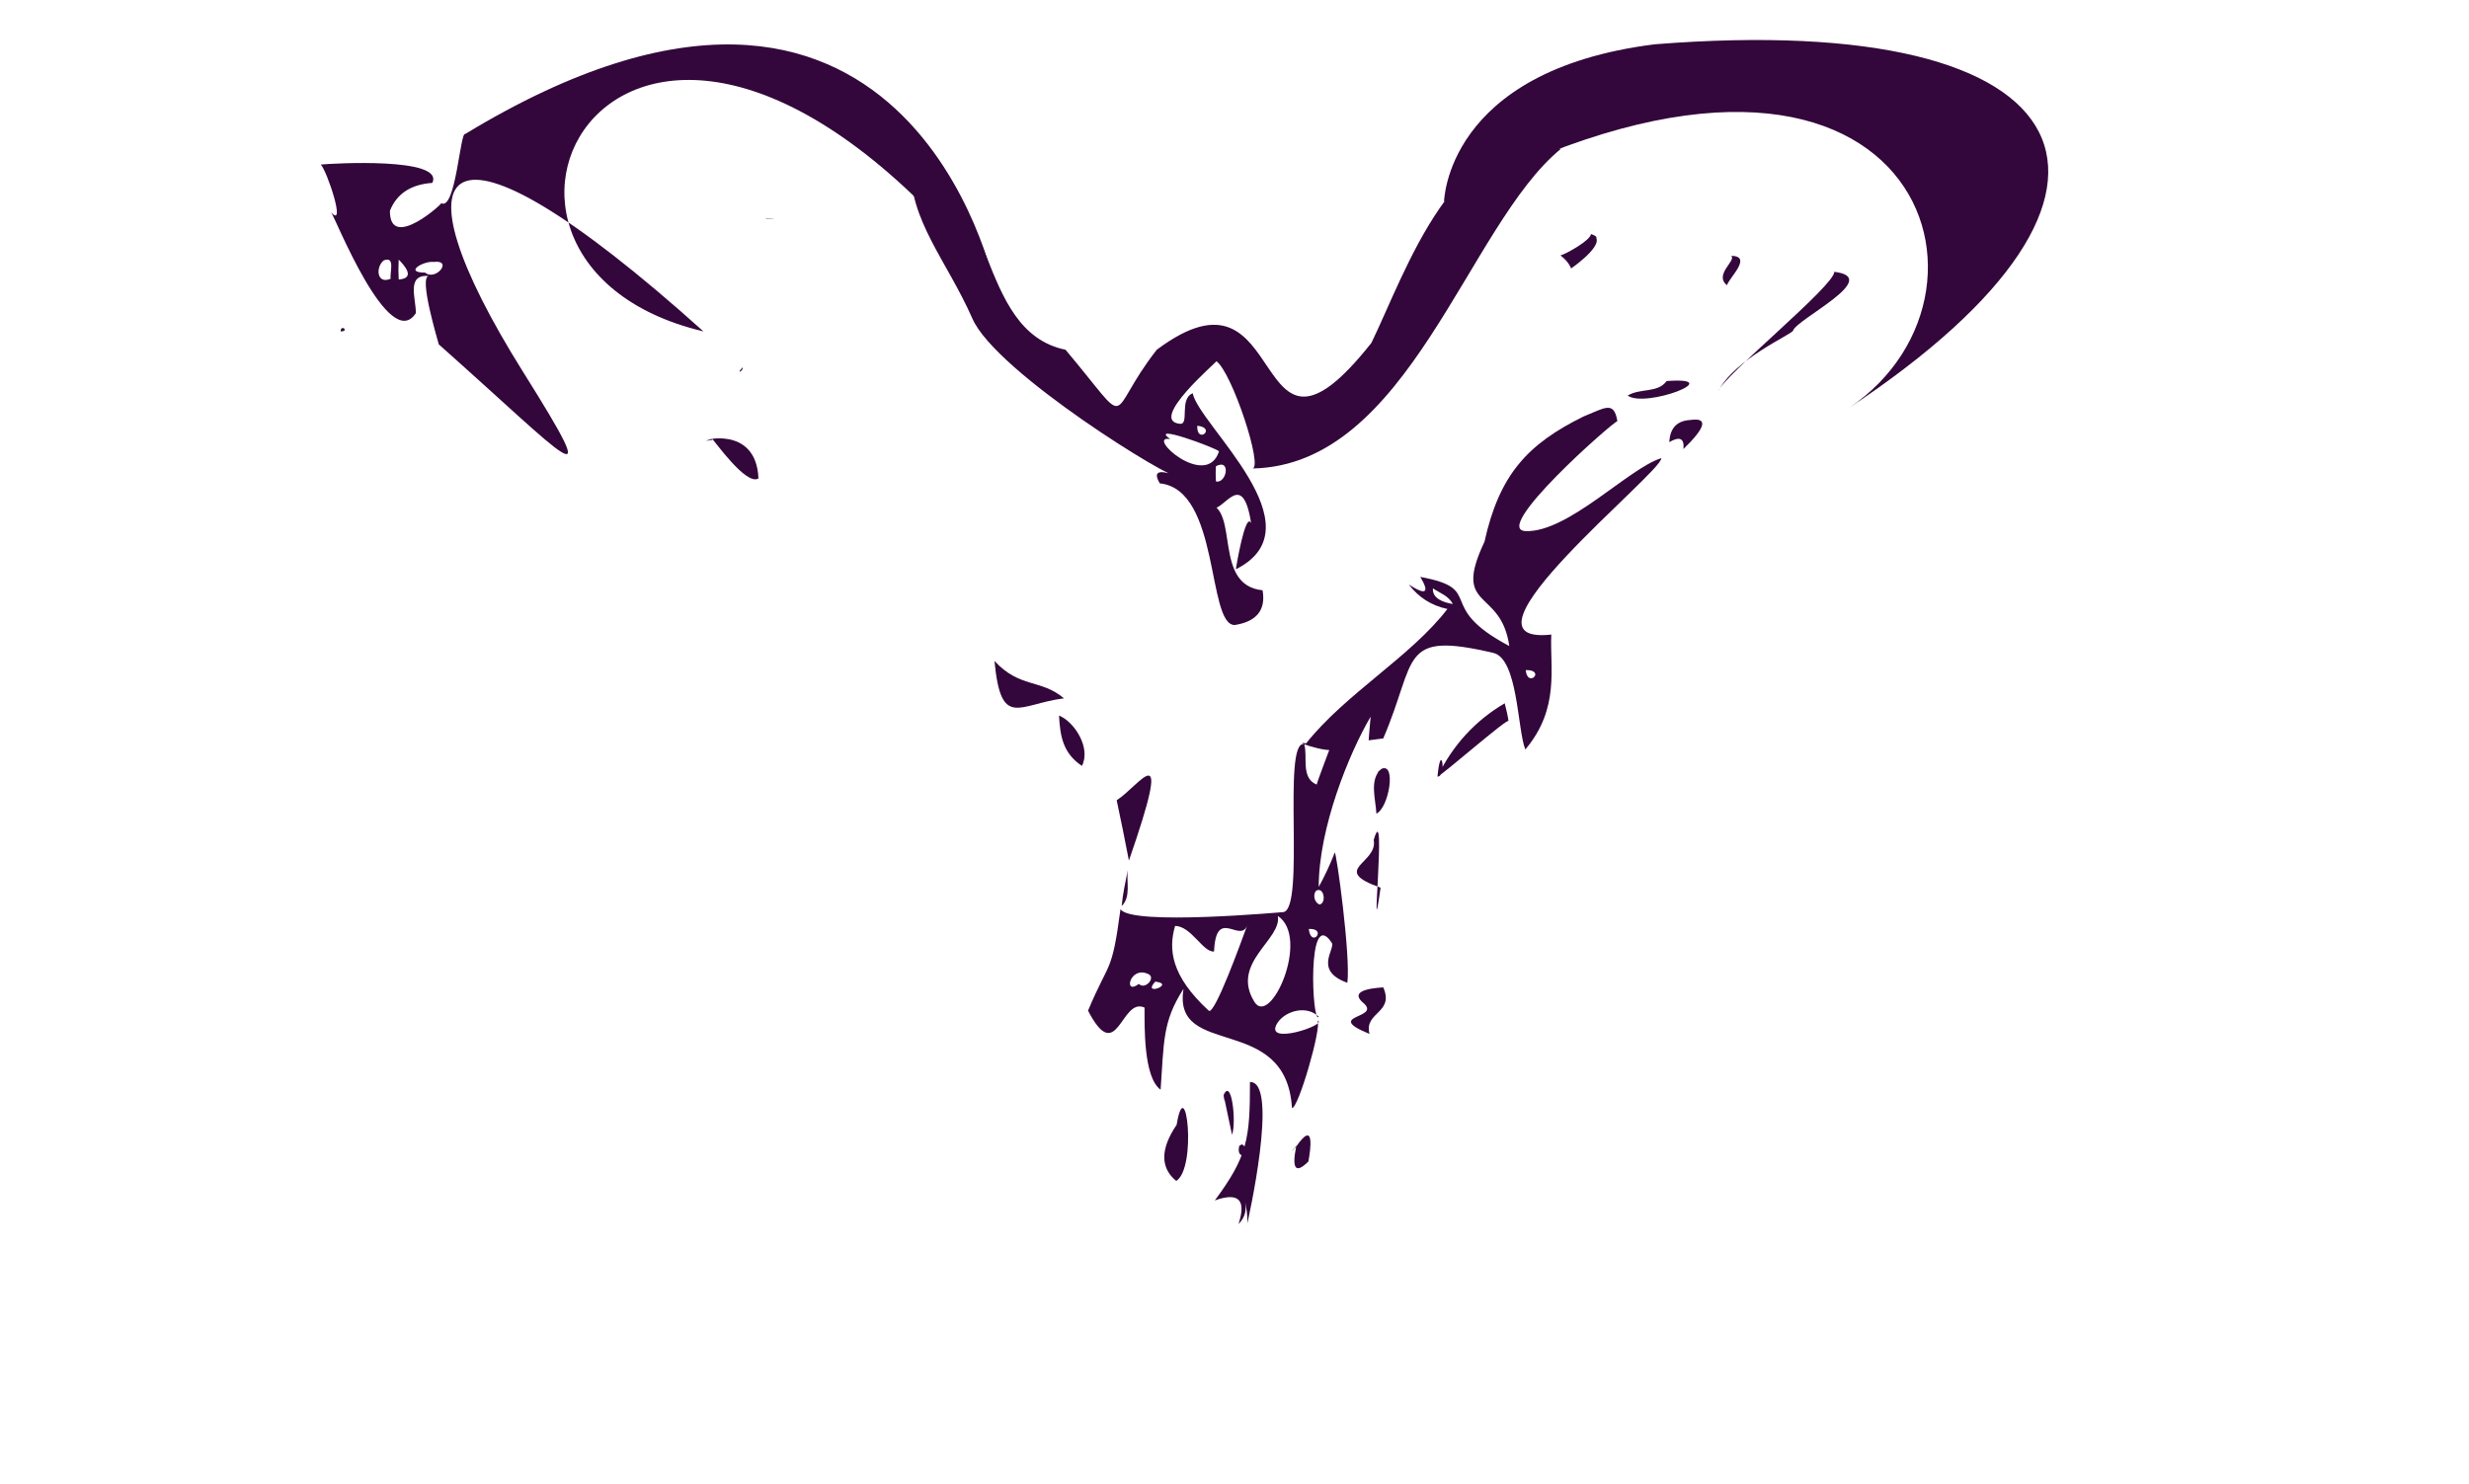 <?xml version="1.0" encoding="utf-8"?>
<!-- Generator: Adobe Illustrator 17.0.0, SVG Export Plug-In . SVG Version: 6.00 Build 0)  -->
<!DOCTYPE svg PUBLIC "-//W3C//DTD SVG 1.1//EN" "http://www.w3.org/Graphics/SVG/1.1/DTD/svg11.dtd">
<svg version="1.1" id="Layer_1" xmlns="http://www.w3.org/2000/svg" xmlns:xlink="http://www.w3.org/1999/xlink" x="0px" y="0px"
	 width="646.5px" height="388.7px" viewBox="0 0 646.5 388.7" enable-background="new 0 0 646.5 388.7" xml:space="preserve">
<g id="_x23_33073bff_13_">
	<path fill="#33073B" d="M89.2,86.8C89.2,84.8,91.6,86.8,89.2,86.8"/>
	<path fill="#33073B" d="M84,43.1c2.8-0.3,32.5-2,29.2,4.8c-5.6,0.4-9.3,2.8-11.1,7.3c-0.1,11,14.7-2.7,13.4-2
		c3.8,2.2,5-18.8,6.3-18.1c115.7-70.2,138.6,39.5,138.6,39.5c-95-118.5-155-6.5-76.2,12.2c-70-62.9-81.9-44.8-47.3,10.5
		c22.4,35.7,11.8,22.9-22-7.1c-0.1-0.5-5.5-18.2-2.5-17.9c-6.1-0.6-3.5,5.7-3.5,9.7c-7,10.8-21.2-25.2-22.2-26.4
		C90.7,60.1,85.7,44.9,84,43.1 M100.5,68.2c-2.2,1.7-1.9,6.4,1.8,4.8C102,71.4,103.6,67,100.5,68.2 M104.4,68
		c-0.1,1.7-0.1,3.5,0,5.2C108.8,72.9,106.1,69.7,104.4,68 M113.6,68.6c-2.8-0.3-7.9,2.8-2.3,2.8C114.1,73.7,118.7,68,113.6,68.6z"/>
	<path fill="#33073B" d="M238.4,43.1c22.7,4.4,16.8,43.6,40.6,48.5c18.2,21.6,10.1,17.6,23.9,0c35.7-26.7,23.3,39.8,56.2-1.8
		c8.9-18.3,22.2-58.8,49.6-50.8c-24.5,20-39.7,83-80.8,83.7c3,0-5.3-25.2-9.4-28.1c0.4,0-18.1,15.6-9.5,16.4c2.5,0.2-0.3-6.5,3.3-8
		c1.7,8.4,33.5,35,11.3,46.1c0.1-0.7,2.5-15.2,4-12.1c-2.6-16.5-8.5,0.6-11.2-5.1c8.2,1.5,1.1,21.4,14.2,22.7
		c0.9,5.1-1.5,8.2-7.3,9.1c-7.3,0-3.8-35.5-19.6-37.1c-1.8-3-0.5-3.7,4.1-2.1c0.1,1.9-47-26.8-53.2-41.1
		C247.9,68.2,238.1,57.8,238.4,43.1 M313.5,111.5C313.3,116.5,318.7,112.1,313.5,111.5 M306.4,115c-6.7-1.2,9.5,13.5,12.8,3.2
		C318.1,117.2,300.7,110.8,306.4,115 M318.4,122.1c-0.1,1.3-0.1,2.7,0,4C321.2,126.7,322.4,120,318.4,122.1 M323.5,158.1"/>
	<path fill="#33073B" d="M498.2,43.1C506.9,46.9,498.6,45.1,498.2,43.1C498.2,43.1,498.3,43.5,498.2,43.1z"/>
	<path fill="#33073B" d="M433.3,11.6c-55,6.9-55.1,41.4-55.2,41.2c122-65.2,152.5,22.8,106.1,54C569.8,50.1,548,2.5,433.3,11.6z"/>
	<path fill="#33073B" d="M200.5,57.2C205.8,57.7,199.7,56.9,200.5,57.2C201,57.2,200.5,57.2,200.5,57.2z"/>
	<path fill="#33073B" d="M416.6,61.3c5.1,1.7-4.2,8.3-5.2,9c-0.6-1.4-1.6-2.5-2.8-3.4C410.1,66.5,416.4,63,416.6,61.3
		C420,62.4,416.3,63.5,416.6,61.3z"/>
	<path fill="#33073B" d="M453.3,67c5.7,0.1-0.5,5.7-1.1,7.7C448.7,71.9,454.8,68.2,453.3,67C453.8,67,454.5,68,453.3,67z"/>
	<path fill="#33073B" d="M480.3,71.2c12.8,1.5-9.9,12.4-10.8,15.4c-0.3,1-15.3,7.4-19.6,15.9C451.3,98.4,480.4,74.8,480.3,71.2
		C481.6,71.3,480.3,71.6,480.3,71.2z"/>
	<path fill="#33073B" d="M375,81.9C375.3,84.8,374,89.3,375,81.9C375,81.9,374.9,83.1,375,81.9z"/>
	<path fill="#33073B" d="M194.5,96.2C194.5,97.4,192.6,98,194.5,96.2C194.5,96.2,194.2,96.5,194.5,96.2z"/>
	<path fill="#33073B" d="M436.4,99.8c16.3-1.2-5.6,7.2-10.2,3.8C429.5,101.6,434.1,103,436.4,99.8
		C438.6,99.6,436.2,100.1,436.4,99.8z"/>
	<path fill="#33073B" d="M414.6,109.1c5.7-2.3,8-4.2,8.9,1.2c-1.5,0.5-33.2,28.5-24,28.8c11.1,0.4,27-16.5,35.5-19.1
		c0.5,3.5-57,49.3-28.8,46.2c-0.4,8.8,2.3,19.3-6.8,30.1c-2.1-5.2-1.9-23.8-8.4-25.3c-24.8-5.8-19.8,1.5-28.8,22.4
		c-1.3,0.2-2.5,0.3-3.8,0.5c-0.1,0.3,0.5-6.2,0.5-6.2c-5.6,9.5-13.6,29.1-13.6,44.6c1.6-2.9,3-5.9,4.2-9c0.4-0.4,4.2,27.1,3.3,34.1
		c-9-3.2-3-8.9-4.1-10.5c-6.6-9.9-5.1,21.9-3.4,19.4c-3.1-3.1-8.7-1.6-10.8,1.6c-4,6.3,13.4,0.4,10.5-0.6c1.1,1.9-5.1,23.2-6.7,22.9
		c-1.5-25.1-31.4-12.7-28.4-31.2c-5.6,8.6-5.1,14.2-6,26.4c-4.5-3.2-4.2-16.7-4.2-21.5c-6.2-2.9-7.1,15.7-14.8,0.8
		c5.6-13.4,6.2-9.3,8.5-26.6c2.5,4.5,43.2,0.7,42.6,0.8c5.9-0.7-0.4-45.2,5.5-44c1,3.2-1,8.9,3.3,10.6c-0.2-0.1,3.9-10.6,3.8-10.6
		c4.2,4-11.7-1.1-6.6-0.2c10.4-13.1,27.3-22.6,37-35.2c-4.2-0.9-7.5-3-10.1-6.4c4.5,2.9,5.5,2.2,3-2c17.4,3.2,3.4,7.6,23.3,18.1
		c-2.2-15.4-15.1-9.1-6.5-27.3C392.6,124.3,400,116.3,414.6,109.1 M375.2,154.1c-0.2,2.8,3,3.7,5.2,4.1
		C379.4,156.1,377,155.3,375.2,154.1 M399.5,175.5C400,180.4,404.9,175.4,399.5,175.5 M344.6,233.3c-0.9,1.1-0.4,3.1,0.9,3.6
		C347.4,236.6,346.7,232.1,344.6,233.3 M334.6,239.9c1.1,6.2-12.4,12.2-6.2,22.4C332.6,269.4,343.2,245.6,334.6,239.9 M307.7,242.5
		c-1.8,6.1-1.1,13.1,8.8,22.2c1.5,1.4,8.6-18.3,10.1-22.4c-1.8,5-8.2-5-8.7,6.9C315,249.5,312,242.6,307.7,242.5 M342.7,243.3
		C343.3,248.5,347.7,243.1,342.7,243.3 M298.2,257.7c1.7,1.7,4.8-1.9,2.2-2.7C295.8,253.1,294.1,260.8,298.2,257.7 M302.5,257.1
		C298.8,261.1,308,257.7,302.5,257.1 M330.7,270.3"/>
	<path fill="#33073B" d="M442.6,110c4.7-0.7,4.1,1.9-1.8,7.6c0.3-2.8-1-3.4-3.7-1.8C437.3,112.1,439.1,110.2,442.6,110
		C443.3,110,441.4,110.4,442.6,110z"/>
	<path fill="#33073B" d="M186.5,115c-4.3,0.9,11.5-4.3,12.1,10.3C195.4,127.4,186.8,115,186.5,115
		C182.5,115.8,187.8,115.2,186.5,115z"/>
	<path fill="#33073B" d="M189.2,125.2"/>
	<path fill="#33073B" d="M250.5,136.2"/>
	<path fill="#33073B" d="M260.4,173.1c6.6,7.2,12.2,4.7,18.2,9.8C266.7,184.4,262.1,191.1,260.4,173.1
		C262.2,175,260.6,175.1,260.4,173.1z"/>
	<path fill="#33073B" d="M376.4,203.4c4-8.2,9.8-14.6,17.6-19.2c0.4,1.6,0.8,3.1,1,4.7C395.2,187.6,377.2,203.4,376.4,203.4
		C377.3,193.6,378.9,203.5,376.4,203.4z"/>
	<path fill="#33073B" d="M277.3,187.4c4.1,1.7,8.4,8.5,6,13.2C278.4,197.3,277.6,193,277.3,187.4
		C277.8,187.6,277.4,188.6,277.3,187.4z"/>
	<path fill="#33073B" d="M361.7,201.4c4-1.9,2,10.2-1.3,11.7C360.3,209.7,358.4,204.1,361.7,201.4
		C363.9,200.3,358.6,204,361.7,201.4z"/>
	<path fill="#33073B" d="M292.4,209.6c6.2-4,15.1-18.5,3.2,15.8C294.6,220.1,293.5,214.8,292.4,209.6
		C294.3,208.4,295.7,214.2,292.4,209.6z"/>
	<path fill="#33073B" d="M359.7,220c3.6-12.4-1.2,33.8,1.8,12.5C348,227.7,360.9,226.2,359.7,220C359.8,219.7,360.2,222.7,359.7,220
		z"/>
	<path fill="#33073B" d="M293.7,237.3c0.3-3.2,1-6.3,1.6-9.4C294.9,231,296.2,234.9,293.7,237.3z"/>
	<path fill="#33073B" d="M356.9,262.6c-4.3-3.7,4.7-3.9,5.3-4c3,6.8-5.1,6.4-3.6,12.2C346.2,265.7,362.1,266.9,356.9,262.6
		C355.4,261.2,359,264.3,356.9,262.6z"/>
	<path fill="#33073B" d="M327.3,283.4c7.8-0.3-0.7,37.2-0.7,37c0.1-2.2-0.2-4.3-0.8-6.3c0.8,2.5,0.3,4.7-1.5,6.5
		c2.1-6.4,0-8.4-6.2-6.2C326.7,302.8,327.3,298.2,327.3,283.4C327.8,283.3,327.3,283.8,327.3,283.4z"/>
	<path fill="#33073B" d="M320.4,286.8c2.1-4.7,3.4,7.3,2.2,10.4C321.9,293.8,321.1,290.3,320.4,286.8
		C320.6,286.3,320.7,290.4,320.4,286.8z"/>
	<path fill="#33073B" d="M339.4,300.3c4.9-7.1,3.8,0.6,3.2,3.9C339.3,307.5,338.2,306.2,339.4,300.3
		C340.2,299.1,336.5,303.5,339.4,300.3z"/>
	<path fill="#33073B" d="M324.5,300.1l0.7-0.4C329,302.1,323.4,304.6,324.5,300.1z"/>
	<path fill="#33073B" d="M308.1,294.6c2.4-14.5,5.4,11.2-0.1,14.7C303.8,305.9,303.8,300.9,308.1,294.6
		C308.5,292,307.7,299,308.1,294.6z"/>
</g>
<rect x="0" y="0" fill="none" width="646.5" height="388.7"/>
<g>
</g>
<g>
</g>
<g>
</g>
<g>
</g>
<g>
</g>
<g>
</g>
<g>
</g>
<g>
</g>
<g>
</g>
<g>
</g>
<g>
</g>
<g>
</g>
<g>
</g>
<g>
</g>
<g>
</g>
</svg>
